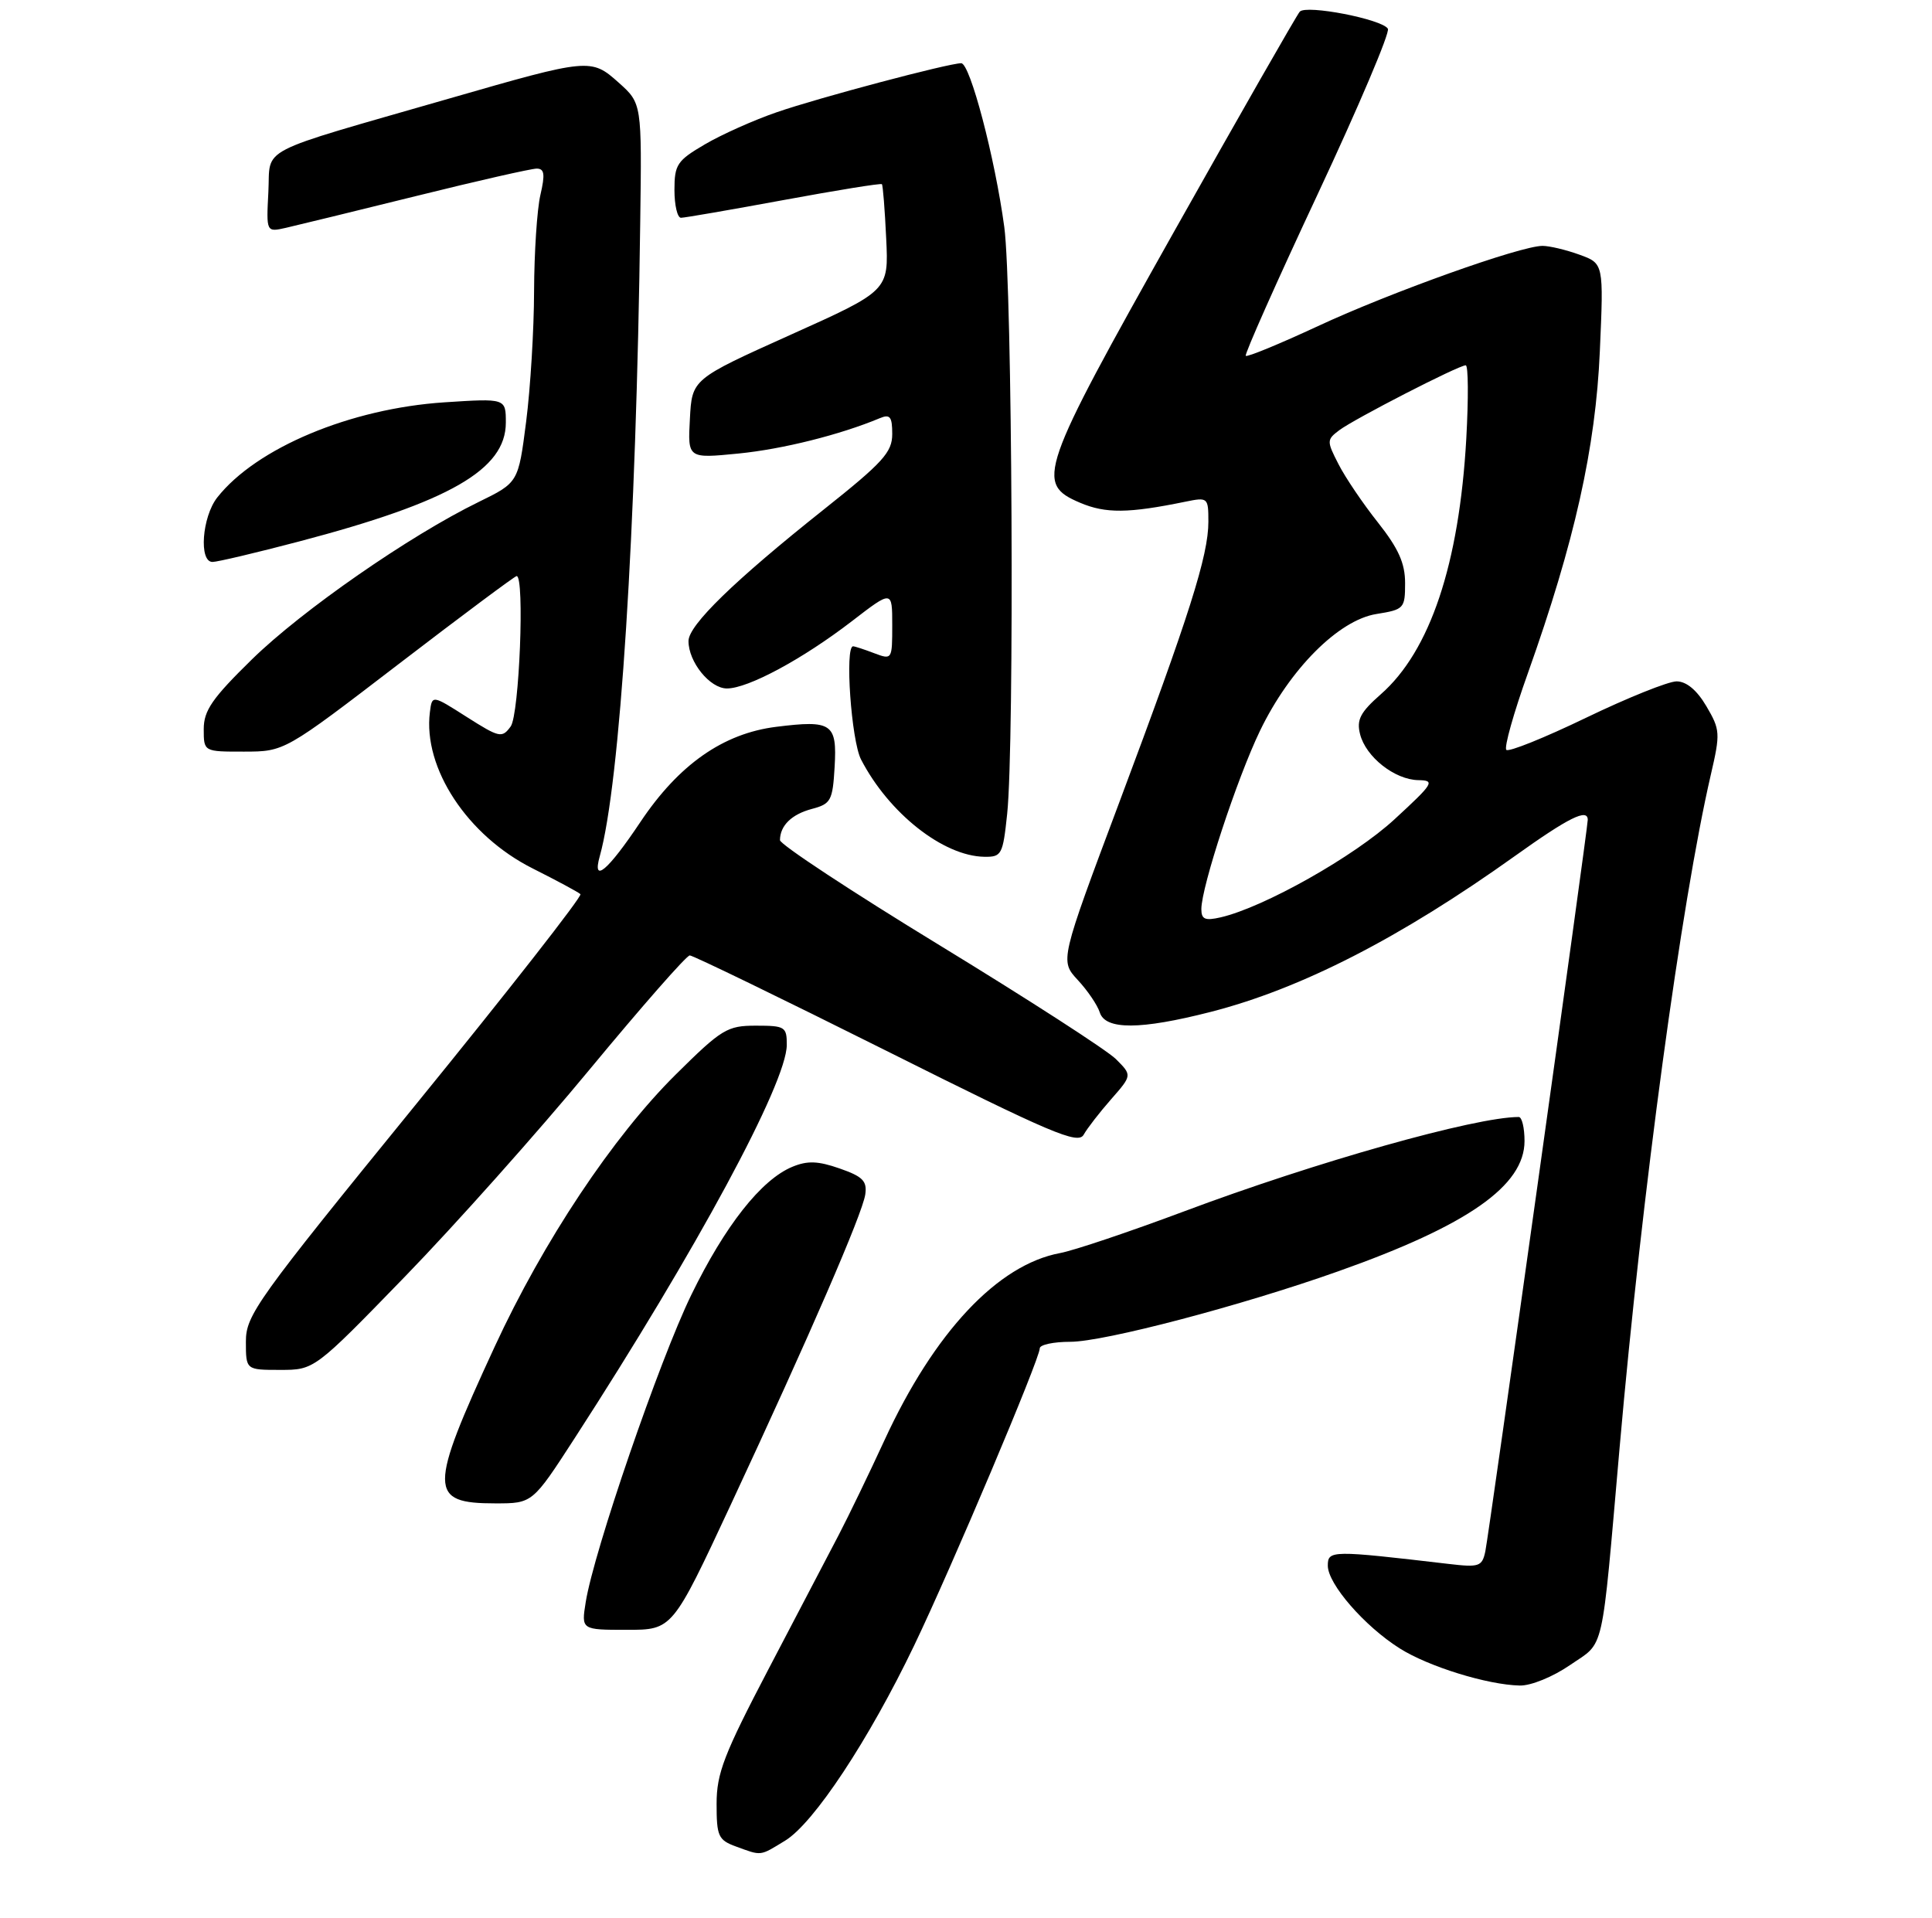 <?xml version="1.0" encoding="UTF-8" standalone="no"?>
<!DOCTYPE svg PUBLIC "-//W3C//DTD SVG 1.1//EN" "http://www.w3.org/Graphics/SVG/1.1/DTD/svg11.dtd" >
<svg xmlns="http://www.w3.org/2000/svg" xmlns:xlink="http://www.w3.org/1999/xlink" version="1.1" viewBox="0 0 275 273">
 <g >
 <path fill="currentColor"
d=" M 111.77 262.00 C 115.84 259.51 123.66 247.69 130.12 234.23 C 135.46 223.10 148.00 193.43 148.00 191.93 C 148.00 191.42 149.95 191.00 152.33 191.00 C 157.15 191.00 176.70 185.86 190.50 180.96 C 208.93 174.43 217.00 168.78 217.00 162.42 C 217.00 160.54 216.63 159.00 216.18 159.00 C 209.99 159.00 187.32 165.39 168.50 172.45 C 160.80 175.33 152.88 178.00 150.89 178.37 C 142.01 180.02 132.98 189.64 125.90 205.00 C 123.75 209.67 120.81 215.75 119.38 218.50 C 117.94 221.25 113.44 229.85 109.38 237.61 C 103.04 249.73 102.00 252.42 102.00 256.77 C 102.00 261.38 102.24 261.92 104.75 262.84 C 108.47 264.20 108.10 264.24 111.77 262.00 Z  M 223.50 237.00 C 228.47 233.58 227.90 236.09 230.54 206.00 C 233.74 169.57 239.31 128.47 243.52 110.27 C 244.89 104.36 244.85 103.87 242.88 100.52 C 241.53 98.23 240.05 97.00 238.65 96.99 C 237.47 96.99 231.67 99.32 225.76 102.17 C 219.85 105.02 214.74 107.08 214.41 106.74 C 214.07 106.41 215.45 101.49 217.48 95.82 C 224.13 77.12 227.12 63.77 227.72 50.00 C 228.27 37.50 228.27 37.50 224.81 36.25 C 222.91 35.56 220.55 35.00 219.56 35.00 C 216.43 35.00 197.90 41.62 187.60 46.42 C 182.15 48.95 177.53 50.86 177.32 50.65 C 177.12 50.45 181.72 40.10 187.55 27.66 C 193.37 15.22 197.88 4.61 197.55 4.09 C 196.72 2.73 185.94 0.64 185.01 1.66 C 184.59 2.12 176.54 16.21 167.12 32.96 C 147.91 67.15 147.32 68.84 153.75 71.57 C 157.38 73.11 160.62 73.08 168.75 71.41 C 171.93 70.76 172.00 70.83 172.00 74.27 C 172.00 79.08 169.29 87.61 159.35 114.13 C 150.87 136.75 150.87 136.75 153.40 139.49 C 154.80 140.99 156.21 143.07 156.54 144.11 C 157.33 146.62 162.32 146.60 172.29 144.05 C 185.17 140.76 199.30 133.52 215.66 121.83 C 223.30 116.37 226.00 115.03 226.00 116.70 C 226.00 117.97 211.93 218.44 211.42 220.84 C 210.96 222.99 210.54 223.13 206.21 222.62 C 189.49 220.66 189.00 220.66 189.00 222.87 C 189.00 225.47 194.23 231.49 199.23 234.64 C 203.32 237.23 211.72 239.83 216.32 239.93 C 217.91 239.97 221.05 238.69 223.50 237.00 Z  M 103.99 214.25 C 115.30 189.99 122.74 172.82 123.16 170.04 C 123.44 168.12 122.82 167.48 119.52 166.33 C 116.43 165.25 114.93 165.20 112.78 166.09 C 108.36 167.92 103.19 174.48 98.39 184.34 C 93.88 193.60 84.53 220.81 83.37 228.06 C 82.74 232.00 82.74 232.00 89.23 232.00 C 95.71 232.00 95.71 232.00 103.99 214.25 Z  M 81.78 204.75 C 99.17 177.88 111.96 154.17 111.99 148.75 C 112.00 146.16 111.74 146.00 107.60 146.00 C 103.51 146.00 102.73 146.47 96.20 152.94 C 87.24 161.81 77.34 176.69 70.41 191.70 C 60.97 212.14 60.98 214.00 70.52 214.00 C 75.79 214.00 75.79 214.00 81.78 204.75 Z  M 57.64 181.72 C 64.73 174.42 76.57 161.14 83.94 152.22 C 91.32 143.30 97.72 136.00 98.18 136.00 C 98.64 136.00 111.23 142.11 126.17 149.58 C 149.71 161.36 153.45 162.95 154.25 161.52 C 154.75 160.62 156.51 158.35 158.16 156.47 C 161.15 153.06 161.15 153.06 158.83 150.75 C 157.55 149.48 146.26 142.20 133.75 134.56 C 121.24 126.93 111.01 120.19 111.02 119.59 C 111.04 117.51 112.68 115.91 115.59 115.14 C 118.27 114.43 118.52 113.96 118.80 109.17 C 119.16 102.98 118.42 102.47 110.49 103.46 C 102.94 104.40 96.62 108.83 91.16 117.00 C 86.51 123.96 84.25 125.87 85.37 121.88 C 88.26 111.57 90.56 75.52 91.13 31.60 C 91.36 14.71 91.36 14.71 88.06 11.76 C 84.14 8.26 83.88 8.28 64.00 14.01 C 36.00 22.08 38.54 20.77 38.20 27.32 C 37.90 33.06 37.90 33.06 40.70 32.43 C 42.24 32.08 50.59 30.04 59.25 27.90 C 67.91 25.75 75.63 24.00 76.39 24.00 C 77.49 24.00 77.61 24.79 76.92 27.75 C 76.44 29.81 76.04 35.97 76.02 41.43 C 76.01 46.90 75.50 55.26 74.89 60.03 C 73.78 68.69 73.78 68.69 68.14 71.45 C 58.30 76.25 43.00 86.88 35.88 93.84 C 30.20 99.40 29.00 101.14 29.00 103.79 C 29.00 107.00 29.00 107.00 34.75 106.99 C 40.50 106.98 40.50 106.98 56.79 94.49 C 65.75 87.62 73.29 82.00 73.54 82.00 C 74.70 82.00 73.92 101.73 72.69 103.41 C 71.46 105.09 71.10 105.02 66.44 102.06 C 61.50 98.91 61.50 98.91 61.19 101.38 C 60.19 109.34 66.54 118.97 75.84 123.63 C 79.28 125.36 82.33 127.00 82.62 127.28 C 82.90 127.57 72.31 141.11 59.07 157.37 C 36.52 185.08 35.00 187.20 35.00 190.97 C 35.00 195.00 35.00 195.00 39.87 195.00 C 44.75 195.00 44.75 195.00 57.64 181.72 Z  M 143.36 115.85 C 144.41 105.81 144.09 40.79 142.95 32.32 C 141.62 22.45 138.08 9.00 136.82 9.00 C 135.03 9.00 116.53 13.91 110.58 15.97 C 107.32 17.09 102.71 19.15 100.33 20.55 C 96.38 22.86 96.00 23.43 96.00 27.04 C 96.00 29.22 96.42 31.00 96.93 31.00 C 97.45 31.00 104.03 29.86 111.57 28.47 C 119.11 27.08 125.39 26.06 125.53 26.22 C 125.67 26.37 125.95 29.85 126.14 33.94 C 126.50 41.38 126.50 41.38 112.50 47.67 C 98.50 53.97 98.50 53.97 98.20 59.62 C 97.89 65.27 97.89 65.27 105.10 64.56 C 111.39 63.94 119.58 61.89 125.25 59.52 C 126.69 58.92 127.00 59.32 127.00 61.78 C 127.00 64.38 125.69 65.82 117.25 72.53 C 104.51 82.66 98.00 88.99 98.00 91.25 C 98.00 94.24 101.05 98.00 103.47 98.00 C 106.48 98.00 114.24 93.82 121.25 88.43 C 127.00 84.00 127.00 84.00 127.00 88.98 C 127.00 93.90 126.98 93.94 124.43 92.98 C 123.02 92.44 121.67 92.00 121.43 92.00 C 120.23 92.00 121.17 105.42 122.56 108.11 C 126.51 115.75 134.26 121.87 140.11 121.96 C 142.57 122.00 142.75 121.66 143.36 115.85 Z  M 42.56 77.08 C 64.00 71.44 72.00 66.84 72.00 60.16 C 72.00 56.70 72.00 56.70 63.25 57.27 C 49.88 58.15 36.48 63.76 30.92 70.82 C 28.76 73.58 28.28 80.00 30.25 79.99 C 30.94 79.99 36.48 78.68 42.56 77.08 Z  M 171.00 129.41 C 171.00 126.25 176.09 110.77 179.35 104.02 C 183.59 95.23 190.55 88.25 195.93 87.40 C 199.85 86.77 200.00 86.61 200.00 83.00 C 200.00 80.17 199.06 78.08 196.14 74.38 C 194.01 71.70 191.48 67.96 190.52 66.07 C 188.83 62.78 188.84 62.59 190.63 61.24 C 192.79 59.62 207.62 52.00 208.63 52.00 C 209.00 52.00 209.03 56.70 208.71 62.45 C 207.70 80.29 203.56 92.67 196.54 98.83 C 193.63 101.39 193.07 102.45 193.59 104.50 C 194.40 107.74 198.52 110.99 201.88 111.05 C 204.31 111.09 204.07 111.49 198.51 116.61 C 192.79 121.90 179.90 129.16 173.75 130.58 C 171.53 131.09 171.00 130.87 171.00 129.41 Z "/>
</g>
</svg>